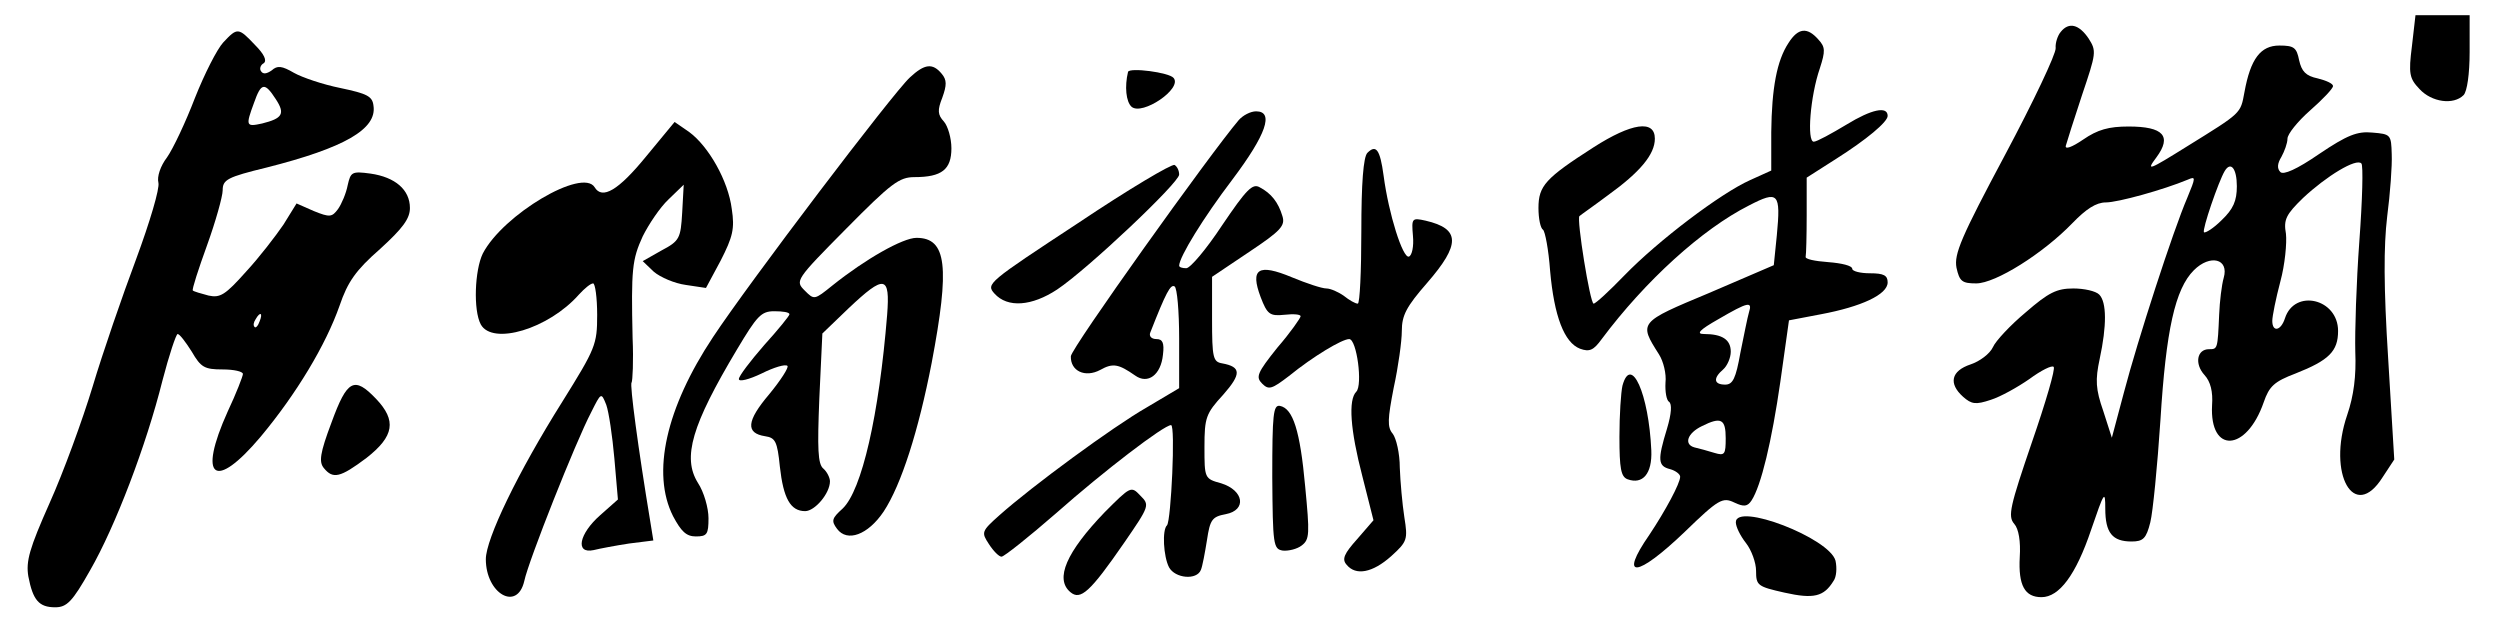 <?xml version="1.0" standalone="no"?>
<!DOCTYPE svg PUBLIC "-//W3C//DTD SVG 20010904//EN"
 "http://www.w3.org/TR/2001/REC-SVG-20010904/DTD/svg10.dtd">
<svg version="1.0" xmlns="http://www.w3.org/2000/svg"
 width="494pt" height="126pt" viewBox="0 0 494 126"
 preserveAspectRatio="xMidYMid meet">

<g transform="translate(0,126) scale(0.1,-0.1)"
fill="#000000" stroke="none">
<path d="M4766 1169 c-7 -55 -5 -64 15 -85 24 -26 67 -32 87 -12 7 7 12 42 12
85 l0 73 -54 0 -53 0 -7 -61z"/>
<path d="M4072 1197 c-6 -7 -11 -22 -10 -32 1 -11 -44 -106 -100 -211 -87
-163 -101 -196 -96 -223 6 -27 11 -31 39 -31 38 0 132 59 190 119 27 28 47 41
66 41 24 0 114 25 162 45 16 7 16 5 -1 -36 -28 -65 -98 -281 -125 -384 l-24
-90 -17 53 c-15 43 -16 61 -7 103 14 65 14 112 -1 127 -7 7 -30 12 -51 12 -33
0 -49 -8 -94 -47 -30 -25 -60 -57 -65 -69 -6 -13 -26 -28 -44 -34 -39 -13 -44
-38 -15 -64 17 -15 25 -16 55 -6 19 6 53 25 76 41 23 17 45 28 48 24 4 -3 -16
-71 -43 -149 -43 -126 -48 -146 -35 -161 9 -10 13 -35 11 -66 -3 -56 10 -79
43 -79 35 0 68 44 98 133 26 76 28 79 28 42 0 -48 14 -65 52 -65 23 0 29 6 37
38 5 20 14 111 20 202 11 178 29 259 66 296 32 32 70 23 59 -15 -4 -14 -8 -47
-9 -73 -3 -68 -3 -68 -20 -68 -24 0 -29 -29 -9 -51 12 -13 17 -33 15 -60 -5
-96 68 -92 102 6 11 32 21 41 63 57 66 26 84 44 84 84 0 64 -86 84 -105 25 -8
-25 -25 -28 -25 -5 0 9 7 44 16 78 9 33 13 76 11 94 -5 28 0 38 34 71 46 43
105 79 115 68 4 -3 2 -73 -4 -154 -6 -82 -9 -179 -8 -218 2 -48 -3 -87 -16
-125 -40 -117 14 -212 70 -123 l23 35 -12 199 c-9 142 -9 222 -2 281 6 46 10
101 9 123 -1 39 -2 40 -38 43 -30 3 -50 -5 -105 -42 -45 -31 -71 -42 -77 -36
-7 7 -6 17 2 30 6 11 12 27 12 36 0 9 20 34 45 56 25 22 45 43 45 48 0 5 -14
11 -30 15 -24 5 -32 14 -37 36 -5 25 -10 29 -39 29 -37 0 -57 -26 -69 -92 -8
-43 -5 -40 -113 -107 -77 -48 -82 -50 -61 -22 31 42 14 61 -55 61 -39 0 -61
-6 -90 -26 -22 -15 -36 -20 -34 -12 2 7 16 52 32 100 28 83 29 87 13 112 -19
28 -39 33 -55 13z m348 -305 c0 -29 -7 -45 -30 -67 -16 -16 -32 -26 -35 -24
-4 5 29 101 41 121 12 20 24 5 24 -30z"/>
<path d="M441 1176 c-12 -13 -37 -62 -56 -110 -18 -47 -43 -100 -55 -117 -13
-17 -20 -38 -17 -50 3 -11 -17 -78 -44 -151 -27 -72 -66 -185 -86 -252 -20
-66 -58 -170 -85 -230 -40 -90 -47 -115 -42 -145 9 -47 21 -61 53 -61 23 0 34
11 69 73 50 87 111 247 143 375 13 50 27 92 30 92 4 0 16 -16 28 -35 18 -31
25 -35 61 -35 22 0 40 -4 40 -9 0 -4 -13 -38 -30 -74 -60 -133 -26 -158 65
-50 71 85 129 182 156 259 16 47 32 70 80 112 45 41 59 60 59 81 0 36 -29 61
-78 68 -37 5 -39 3 -45 -23 -3 -16 -12 -37 -19 -47 -12 -16 -16 -17 -48 -4
l-34 15 -26 -42 c-15 -22 -48 -65 -74 -93 -41 -46 -51 -52 -74 -47 -15 4 -29
8 -31 10 -2 2 11 42 28 89 17 47 31 97 31 109 0 21 9 26 87 45 154 39 218 76
211 122 -2 19 -13 24 -65 35 -35 7 -76 21 -92 30 -24 14 -33 15 -44 5 -10 -7
-17 -8 -21 -2 -4 5 -1 13 5 16 7 5 1 18 -17 36 -33 35 -35 35 -63 5z m104
-112 c19 -29 13 -38 -27 -48 -32 -7 -33 -5 -16 41 14 40 21 41 43 7z m-32
-439 c-3 -9 -8 -14 -10 -11 -3 3 -2 9 2 15 9 16 15 13 8 -4z"/>
<path d="M3534 1175 c-23 -35 -33 -89 -34 -176 l0 -76 -42 -19 c-58 -26 -181
-119 -248 -188 -30 -31 -57 -56 -61 -56 -7 0 -34 168 -28 173 2 2 28 20 56 41
64 46 93 81 93 112 0 38 -46 31 -121 -17 -95 -61 -109 -76 -109 -120 0 -21 4
-40 9 -43 4 -3 11 -39 14 -81 8 -90 28 -142 59 -154 19 -7 27 -3 43 19 86 115
198 217 291 264 58 30 63 25 55 -59 l-6 -59 -128 -55 c-139 -58 -139 -58 -99
-121 9 -14 15 -39 13 -56 -1 -18 2 -35 7 -38 6 -4 5 -23 -4 -53 -19 -62 -18
-74 6 -80 11 -3 20 -10 20 -15 0 -13 -29 -67 -61 -115 -61 -88 -25 -85 70 6
67 65 75 69 98 58 19 -9 26 -8 34 4 19 29 40 117 57 235 l17 121 63 12 c80 15
132 39 132 63 0 14 -8 18 -35 18 -19 0 -35 4 -35 9 0 6 -21 11 -47 13 -27 2
-47 6 -45 11 1 4 2 41 2 82 l0 74 58 37 c60 38 102 73 102 85 0 20 -32 13 -81
-17 -30 -18 -59 -34 -65 -34 -14 0 -7 90 12 145 11 34 11 42 -3 57 -22 25 -40
23 -59 -7z m-78 -532 c-3 -10 -10 -46 -17 -80 -9 -51 -15 -63 -30 -63 -23 0
-24 13 -4 30 8 7 15 23 15 35 0 24 -17 35 -53 35 -16 0 -9 8 28 29 60 35 68
36 61 14z m-46 -249 c0 -32 -2 -35 -22 -29 -13 4 -31 9 -40 11 -21 6 -14 28
15 42 38 19 47 14 47 -24z"/>
<path d="M1798 1107 c-33 -30 -319 -407 -389 -513 -93 -140 -122 -269 -79
-354 16 -30 26 -40 45 -40 22 0 25 4 25 36 0 20 -9 52 -21 70 -31 50 -12 114
77 263 40 67 48 76 74 76 17 0 30 -2 30 -6 0 -3 -22 -30 -50 -61 -27 -31 -50
-61 -50 -67 0 -6 20 -1 45 11 24 12 47 19 51 15 3 -3 -13 -28 -36 -56 -45 -53
-47 -77 -8 -83 20 -3 24 -10 29 -60 7 -63 21 -88 50 -88 19 0 49 35 49 59 0 7
-6 19 -13 25 -11 9 -12 39 -8 139 l6 128 52 50 c71 67 82 65 76 -13 -16 -198
-50 -347 -88 -383 -21 -19 -23 -24 -11 -40 20 -27 61 -12 92 34 35 53 69 160
95 294 36 190 30 247 -30 247 -27 0 -101 -42 -166 -94 -36 -29 -36 -29 -55
-10 -19 19 -18 21 82 122 89 90 105 102 135 102 54 0 73 15 73 57 0 20 -7 44
-15 53 -12 13 -13 22 -3 47 9 25 9 35 -1 47 -18 22 -34 20 -63 -7z"/>
<path d="M2229 1118 c-7 -29 -4 -59 7 -69 21 -18 101 36 83 57 -9 11 -87 21
-90 12z"/>
<path d="M2448 1023 c-57 -67 -332 -452 -332 -467 -1 -29 28 -43 58 -27 25 14
36 12 69 -11 25 -18 51 1 55 41 3 24 -1 31 -13 31 -10 0 -15 6 -12 13 31 79
40 96 48 91 5 -3 9 -49 9 -103 l0 -98 -64 -38 c-68 -39 -227 -156 -291 -213
-36 -32 -36 -34 -21 -57 9 -14 20 -25 25 -25 5 0 54 39 108 86 95 84 213 174
227 174 9 0 0 -189 -8 -198 -10 -9 -7 -62 4 -83 12 -22 55 -26 63 -5 3 7 8 34
12 59 6 40 10 46 37 51 42 8 36 47 -9 61 -33 9 -33 10 -33 72 0 58 3 66 37
103 36 41 36 55 -2 62 -18 3 -20 11 -20 87 l0 84 73 49 c63 42 72 52 66 71 -8
27 -22 45 -45 57 -14 8 -26 -4 -74 -75 -31 -47 -63 -85 -71 -85 -8 0 -14 2
-14 5 0 17 48 95 105 170 67 89 83 135 47 135 -11 0 -26 -8 -34 -17z"/>
<path d="M1276 950 c-54 -66 -86 -85 -101 -60 -24 39 -181 -54 -221 -131 -16
-33 -19 -112 -4 -140 23 -42 134 -9 194 59 11 12 23 22 28 22 4 0 8 -28 8 -62
0 -59 -3 -66 -69 -172 -88 -140 -151 -271 -151 -311 0 -68 62 -104 76 -43 8
39 102 276 132 333 20 40 20 40 30 15 5 -14 12 -61 16 -106 l7 -81 -35 -31
c-42 -37 -50 -77 -13 -69 12 3 44 9 70 13 l48 6 -6 37 c-24 145 -41 272 -37
275 2 3 4 43 2 88 -3 136 -1 155 20 201 12 24 34 57 51 73 l30 29 -3 -55 c-3
-51 -5 -56 -41 -75 l-37 -21 22 -21 c13 -11 41 -23 63 -26 l40 -6 29 54 c24
47 28 63 22 102 -7 56 -46 124 -84 152 l-29 20 -57 -69z"/>
<path d="M2702 958 c-8 -8 -12 -60 -12 -155 0 -79 -3 -143 -7 -143 -5 0 -17 7
-27 15 -11 8 -27 15 -35 15 -9 0 -39 10 -68 22 -67 28 -83 17 -62 -39 13 -34
18 -38 47 -35 18 2 32 1 32 -3 0 -3 -20 -32 -46 -62 -40 -50 -43 -58 -30 -71
13 -13 19 -11 53 15 48 39 105 73 119 73 15 0 27 -91 14 -104 -16 -16 -12 -75
12 -167 l22 -87 -32 -37 c-26 -29 -31 -40 -21 -51 18 -22 51 -16 88 17 32 29
33 33 26 77 -4 26 -8 70 -9 98 0 28 -7 58 -14 67 -11 13 -10 29 2 91 9 41 16
92 16 112 0 31 9 48 50 95 66 76 66 107 -3 123 -27 6 -28 5 -25 -30 2 -21 -2
-39 -8 -41 -12 -4 -40 84 -50 160 -7 52 -15 62 -32 45z"/>
<path d="M2130 819 c-178 -117 -182 -120 -165 -139 26 -29 74 -25 124 8 60 40
241 211 241 227 0 8 -4 16 -9 19 -5 3 -91 -48 -191 -115z"/>
<path d="M3206 498 c-3 -13 -6 -58 -6 -101 0 -63 3 -79 16 -84 30 -11 49 11
47 57 -5 112 -40 190 -57 128z"/>
<path d="M655 425 c-23 -61 -25 -78 -15 -90 18 -22 32 -19 84 20 55 43 60 74
19 117 -43 45 -57 38 -88 -47z"/>
<path d="M2514 318 c1 -135 2 -143 21 -146 11 -1 28 3 37 10 16 12 16 23 7
117 -10 110 -24 154 -50 159 -13 2 -15 -16 -15 -140z"/>
<path d="M2183 248 c-76 -79 -99 -132 -68 -158 20 -17 39 0 106 97 51 74 51
75 32 94 -18 19 -19 18 -70 -33z"/>
<path d="M3430 228 c0 -9 9 -27 20 -41 11 -14 20 -39 20 -55 0 -29 3 -31 56
-43 58 -13 78 -8 97 23 6 8 7 26 4 40 -12 45 -197 116 -197 76z"/>
</g>
</svg>
